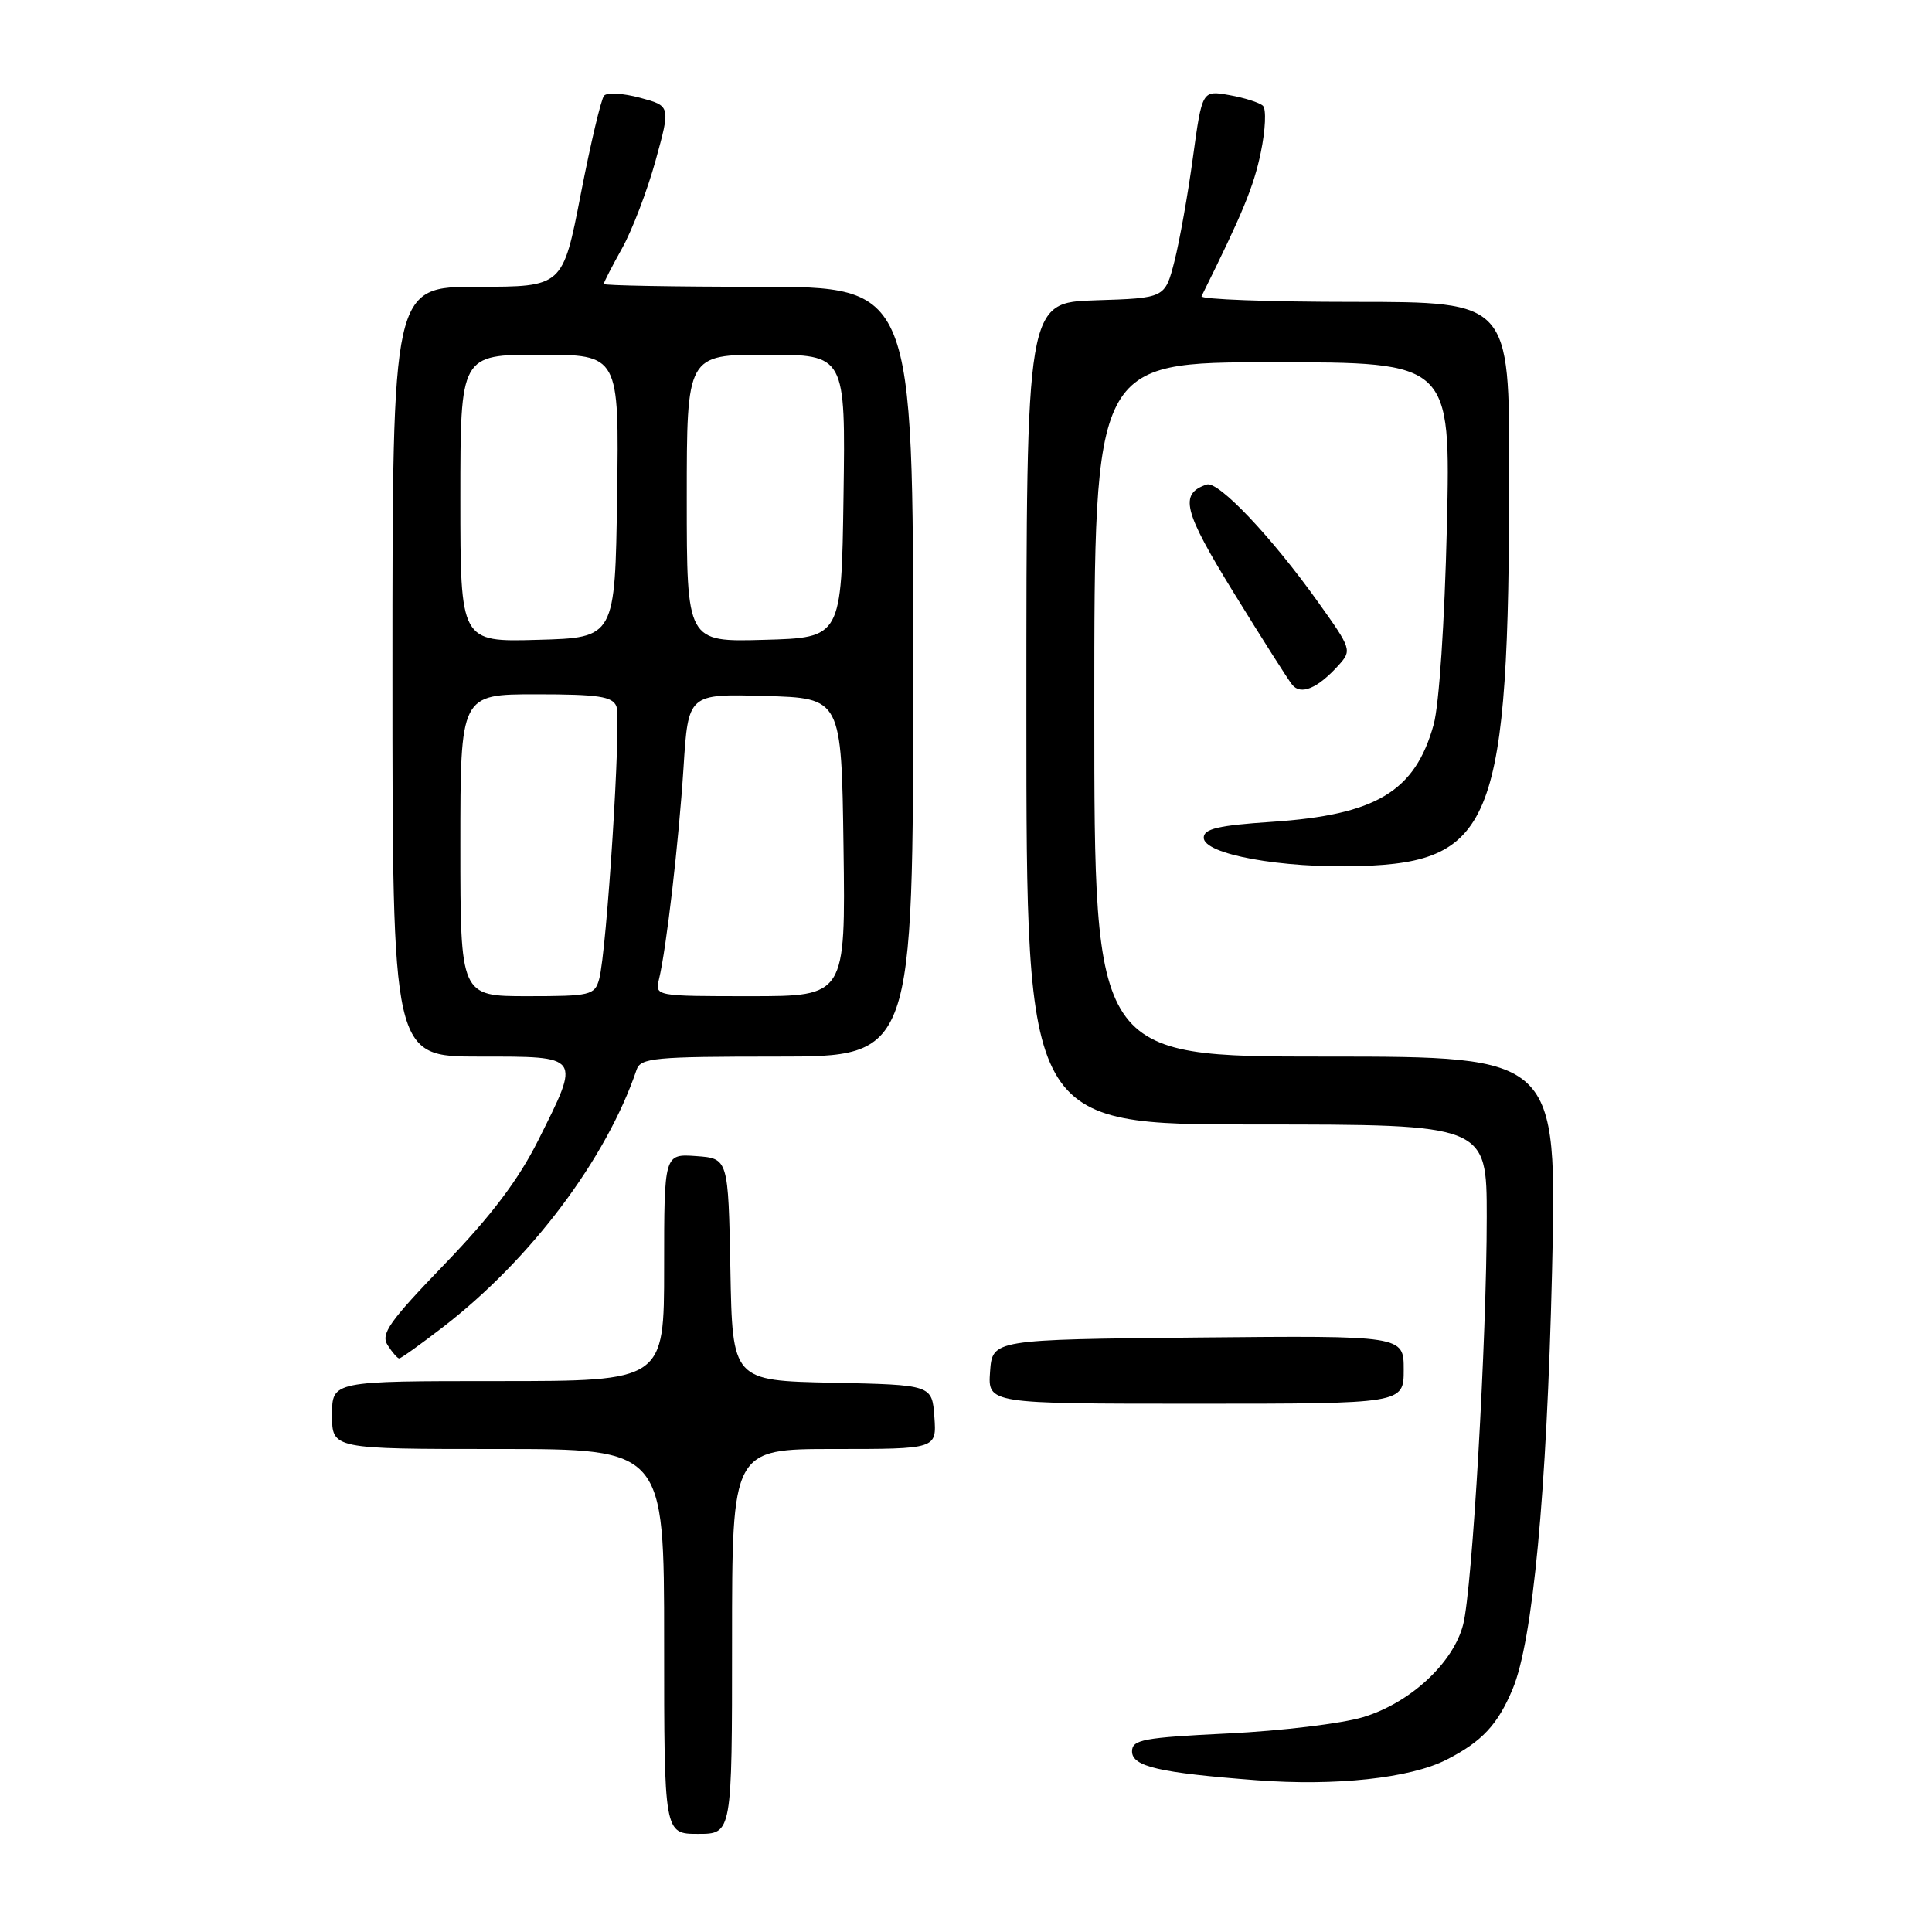 <?xml version="1.0" encoding="UTF-8" standalone="no"?>
<!DOCTYPE svg PUBLIC "-//W3C//DTD SVG 1.1//EN" "http://www.w3.org/Graphics/SVG/1.1/DTD/svg11.dtd" >
<svg xmlns="http://www.w3.org/2000/svg" xmlns:xlink="http://www.w3.org/1999/xlink" version="1.1" viewBox="0 0 256 256">
 <g >
 <path fill="currentColor"
d=" M 97.00 217.50 C 97.00 192.00 97.00 192.00 110.56 192.00 C 124.11 192.00 124.11 192.00 123.81 187.75 C 123.50 183.50 123.50 183.50 110.28 183.22 C 97.05 182.94 97.05 182.94 96.78 168.22 C 96.50 153.50 96.50 153.50 92.25 153.19 C 88.00 152.89 88.00 152.89 88.00 167.94 C 88.00 183.00 88.00 183.00 66.00 183.00 C 44.00 183.00 44.00 183.00 44.00 187.50 C 44.00 192.00 44.00 192.00 66.00 192.00 C 88.00 192.00 88.00 192.00 88.00 217.50 C 88.00 243.00 88.00 243.00 92.50 243.00 C 97.00 243.00 97.00 243.00 97.00 217.50 Z  M 191.65 233.18 C 196.36 230.78 198.46 228.53 200.43 223.81 C 203.11 217.41 204.95 197.83 205.65 168.56 C 206.32 140.00 206.32 140.00 175.66 140.00 C 145.00 140.00 145.00 140.00 145.00 94.00 C 145.00 48.00 145.00 48.00 168.61 48.00 C 192.22 48.00 192.22 48.00 191.72 69.75 C 191.42 82.42 190.69 93.38 189.97 96.00 C 187.51 104.88 182.35 107.98 168.50 108.90 C 161.43 109.37 159.50 109.82 159.50 111.00 C 159.50 113.20 169.80 115.08 180.18 114.76 C 197.89 114.23 199.95 108.83 199.98 62.75 C 200.00 40.00 200.00 40.00 179.42 40.00 C 168.10 40.00 159.00 39.66 159.21 39.25 C 164.67 28.24 166.12 24.74 167.06 20.21 C 167.68 17.23 167.81 14.44 167.34 14.01 C 166.88 13.59 164.88 12.95 162.89 12.60 C 159.29 11.96 159.29 11.96 158.07 20.85 C 157.41 25.74 156.30 31.93 155.62 34.62 C 154.37 39.50 154.37 39.50 145.19 39.79 C 136.00 40.08 136.00 40.08 136.00 94.54 C 136.00 149.00 136.00 149.00 166.50 149.00 C 197.00 149.00 197.00 149.00 197.00 161.25 C 197.00 177.37 195.09 210.51 193.88 215.24 C 192.58 220.36 186.83 225.67 180.59 227.54 C 177.79 228.38 169.76 229.35 162.75 229.69 C 151.49 230.24 150.00 230.51 150.00 232.07 C 150.00 234.08 153.62 234.91 166.50 235.89 C 176.98 236.69 186.86 235.62 191.65 233.18 Z  M 186.00 181.48 C 186.00 176.97 186.00 176.97 158.75 177.23 C 131.50 177.50 131.50 177.50 131.19 181.75 C 130.89 186.00 130.89 186.00 158.44 186.00 C 186.00 186.00 186.00 186.00 186.00 181.48 Z  M 58.72 175.83 C 70.35 166.86 80.35 153.55 84.35 141.75 C 84.88 140.17 86.69 140.00 102.97 140.00 C 121.00 140.00 121.00 140.00 121.00 89.00 C 121.00 38.00 121.00 38.00 100.50 38.00 C 89.22 38.00 80.00 37.83 80.00 37.63 C 80.00 37.42 81.10 35.28 82.44 32.88 C 83.78 30.47 85.77 25.25 86.87 21.27 C 88.86 14.04 88.86 14.04 84.80 12.95 C 82.57 12.35 80.43 12.22 80.04 12.68 C 79.65 13.13 78.26 19.01 76.95 25.75 C 74.57 38.00 74.57 38.00 63.29 38.00 C 52.00 38.00 52.00 38.00 52.00 89.00 C 52.00 140.00 52.00 140.00 63.50 140.00 C 77.12 140.00 76.97 139.79 71.31 151.11 C 68.68 156.35 65.11 161.08 58.93 167.49 C 51.54 175.16 50.41 176.76 51.37 178.25 C 51.98 179.21 52.68 180.00 52.90 180.00 C 53.13 180.00 55.75 178.12 58.72 175.83 Z  M 177.36 88.16 C 179.15 86.17 179.10 86.00 174.64 79.76 C 168.50 71.14 161.43 63.69 159.90 64.20 C 156.22 65.43 156.79 67.68 163.49 78.56 C 167.20 84.58 170.67 90.05 171.22 90.73 C 172.37 92.15 174.58 91.23 177.36 88.16 Z  M 61.00 112.00 C 61.00 92.00 61.00 92.00 71.03 92.00 C 79.30 92.00 81.17 92.28 81.68 93.60 C 82.35 95.35 80.40 126.11 79.39 129.75 C 78.80 131.87 78.24 132.00 69.88 132.00 C 61.00 132.00 61.00 132.00 61.00 112.00 Z  M 87.32 129.75 C 88.31 125.64 89.93 111.63 90.57 101.72 C 91.19 91.93 91.19 91.93 101.35 92.22 C 111.50 92.50 111.50 92.50 111.77 112.25 C 112.04 132.00 112.04 132.00 99.41 132.00 C 86.82 132.00 86.78 131.99 87.32 129.75 Z  M 61.00 66.03 C 61.00 47.00 61.00 47.00 71.52 47.00 C 82.04 47.00 82.04 47.00 81.77 65.75 C 81.50 84.50 81.50 84.50 71.25 84.78 C 61.00 85.07 61.00 85.07 61.00 66.03 Z  M 91.00 66.03 C 91.00 47.00 91.00 47.00 101.52 47.00 C 112.04 47.00 112.04 47.00 111.77 65.75 C 111.50 84.50 111.50 84.50 101.25 84.78 C 91.00 85.07 91.00 85.07 91.00 66.03 Z "/>
</g>
</svg>